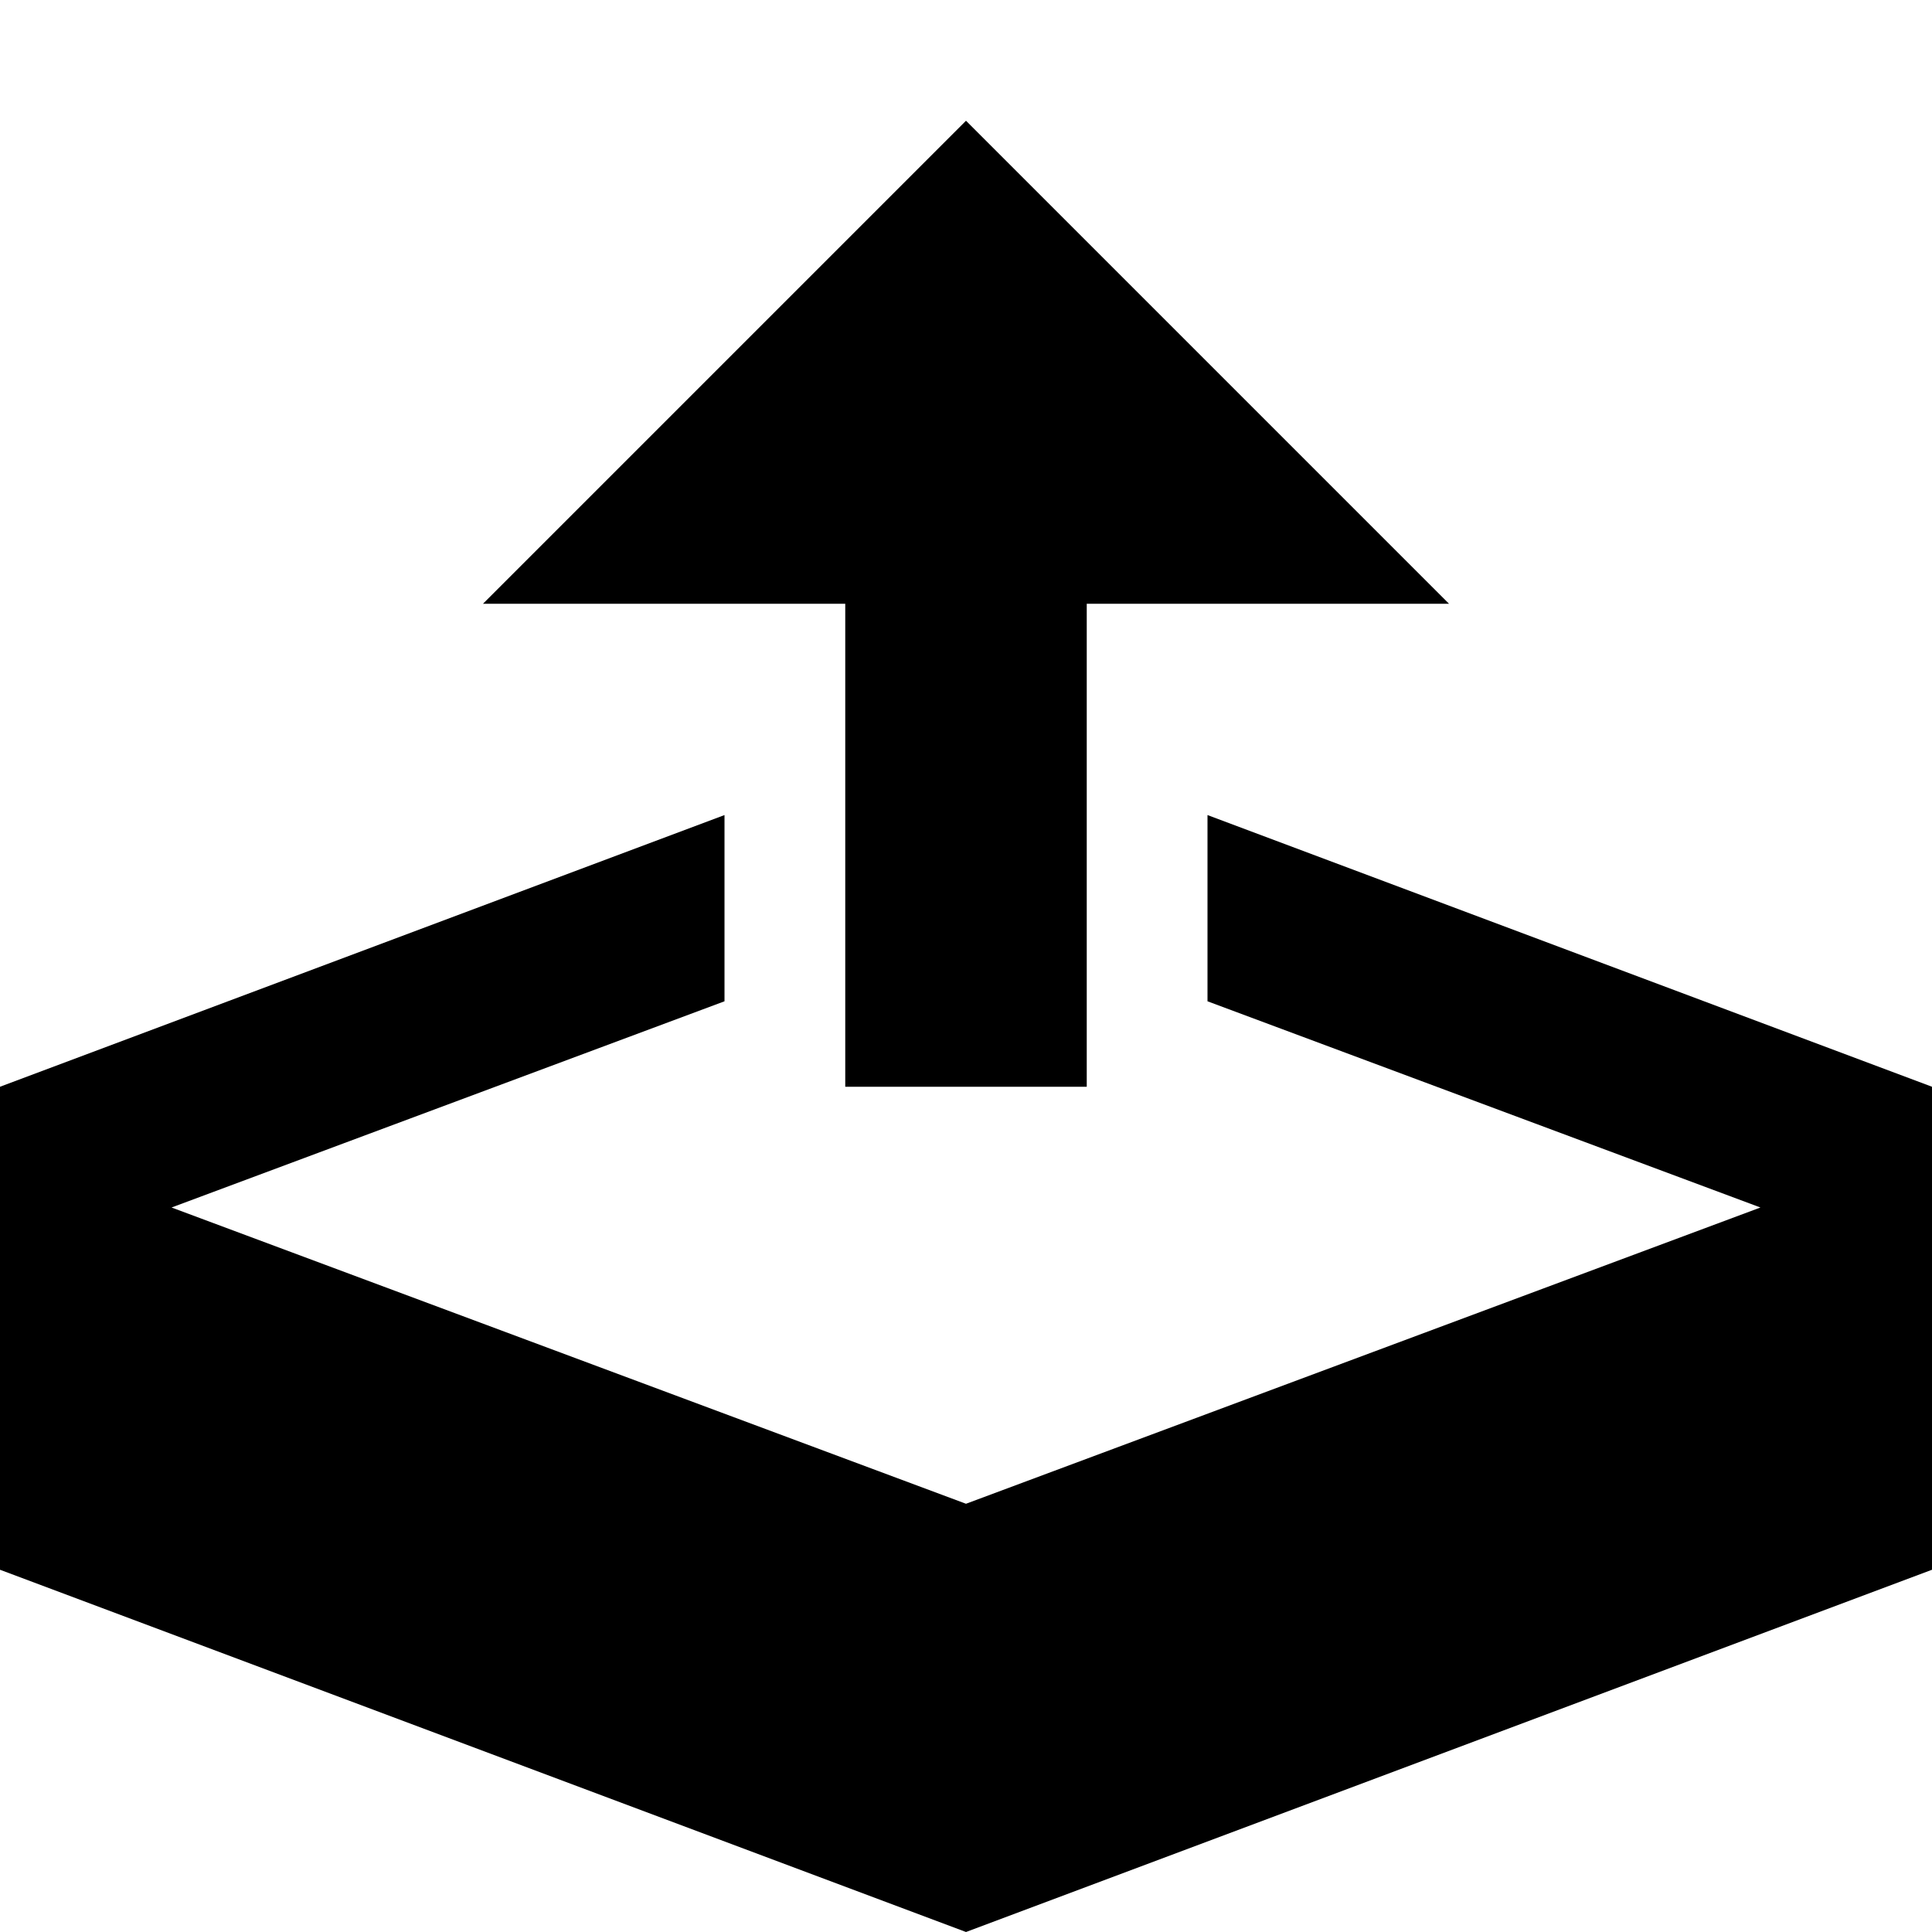 <?xml version="1.0" encoding="utf-8"?>
<!-- Generated by IcoMoon.io -->
<!DOCTYPE svg PUBLIC "-//W3C//DTD SVG 1.1//EN" "http://www.w3.org/Graphics/SVG/1.1/DTD/svg11.dtd">
<svg version="1.1" xmlns="http://www.w3.org/2000/svg" xmlns:xlink="http://www.w3.org/1999/xlink" width="64" height="64" viewBox="0 0 64 64">
<path d="M28 36h8v-16h12l-16-16-16 16h12zM40 27v6.169l18.317 6.831-26.317 9.814-26.317-9.814 18.317-6.831v-6.169l-24 9v16l32 12 32-12v-16z"></path>
</svg>
